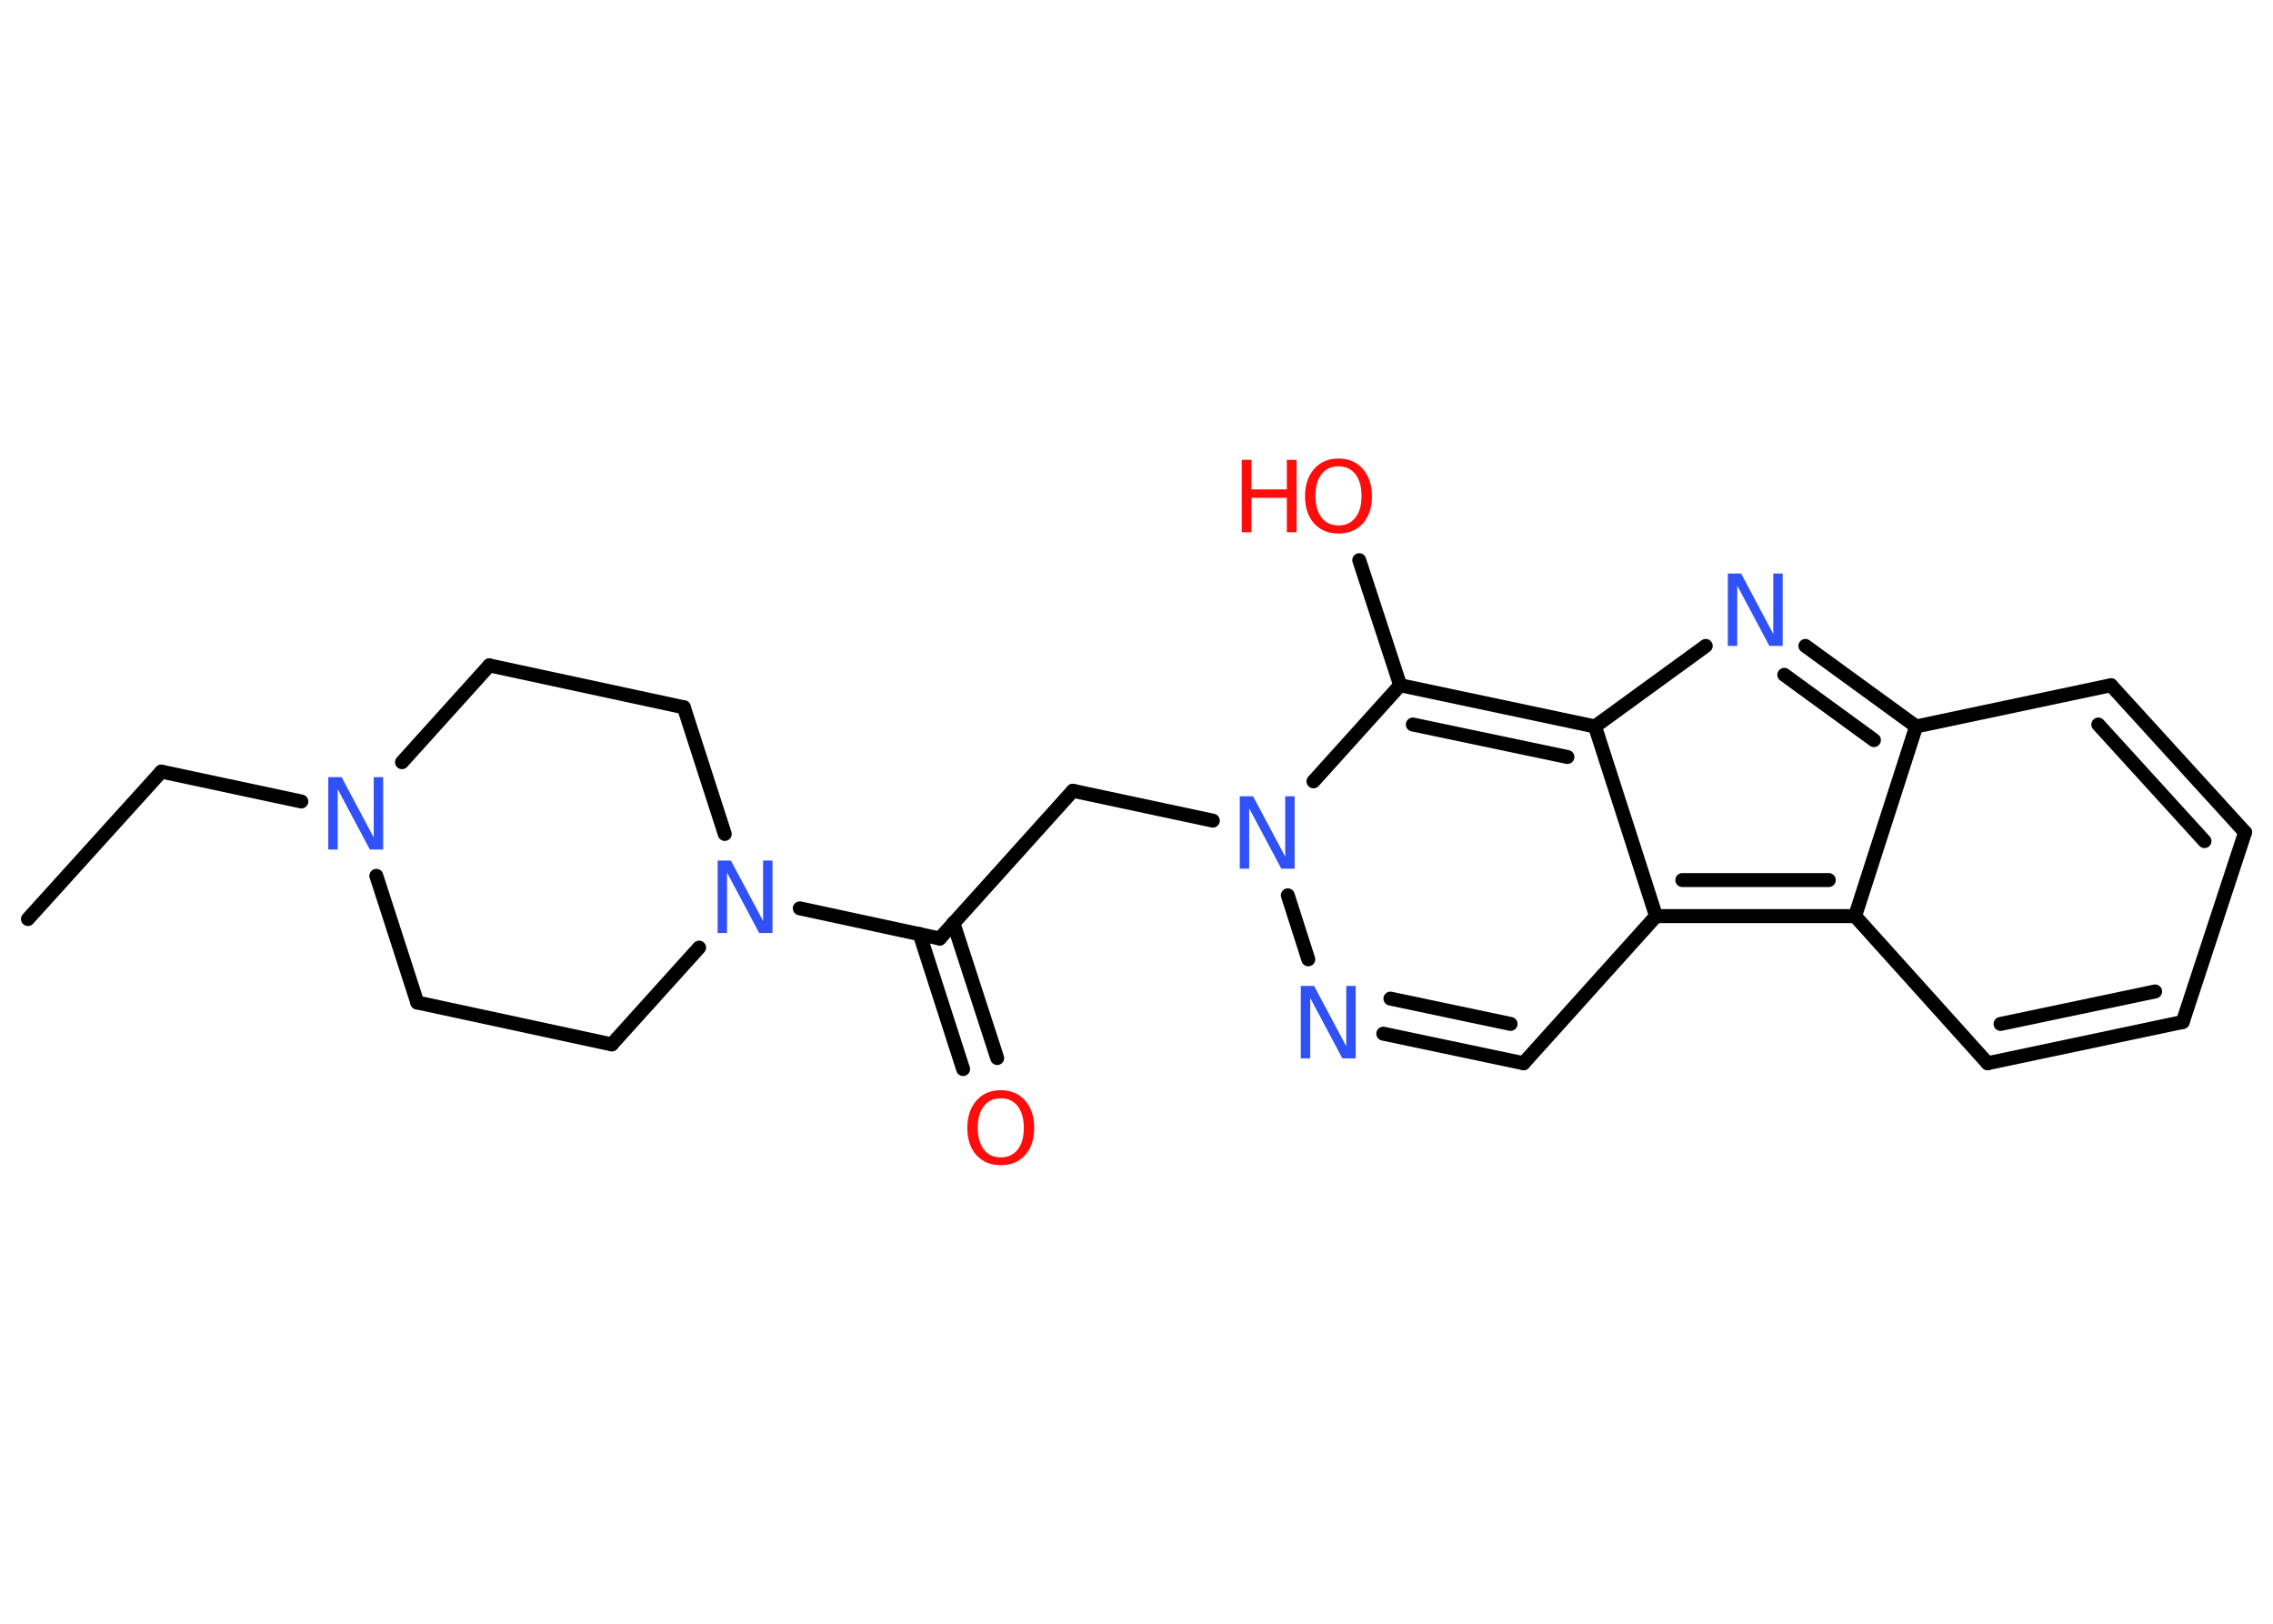 <?xml version='1.0' encoding='UTF-8'?>
<!DOCTYPE svg PUBLIC "-//W3C//DTD SVG 1.1//EN" "http://www.w3.org/Graphics/SVG/1.1/DTD/svg11.dtd">
<svg version='1.2' xmlns='http://www.w3.org/2000/svg' xmlns:xlink='http://www.w3.org/1999/xlink' width='70.0mm' height='50.0mm' viewBox='0 0 70.0 50.0'>
  <desc>Generated by the Chemistry Development Kit (http://github.com/cdk)</desc>
  <g stroke-linecap='round' stroke-linejoin='round' stroke='#000000' stroke-width='.43' fill='#3050F8'>
    <rect x='.0' y='.0' width='70.0' height='50.0' fill='#FFFFFF' stroke='none'/>
    <g id='mol1' class='mol'>
      <line id='mol1bnd1' class='bond' x1='.86' y1='28.3' x2='4.97' y2='23.76'/>
      <line id='mol1bnd2' class='bond' x1='4.97' y1='23.76' x2='9.28' y2='24.68'/>
      <line id='mol1bnd3' class='bond' x1='11.59' y1='26.97' x2='12.85' y2='30.87'/>
      <line id='mol1bnd4' class='bond' x1='12.85' y1='30.87' x2='18.84' y2='32.16'/>
      <line id='mol1bnd5' class='bond' x1='18.84' y1='32.16' x2='21.53' y2='29.18'/>
      <line id='mol1bnd6' class='bond' x1='24.63' y1='27.97' x2='28.94' y2='28.9'/>
      <g id='mol1bnd7' class='bond'>
        <line x1='29.36' y1='28.42' x2='30.71' y2='32.58'/>
        <line x1='28.32' y1='28.76' x2='29.66' y2='32.92'/>
      </g>
      <line id='mol1bnd8' class='bond' x1='28.94' y1='28.9' x2='33.04' y2='24.35'/>
      <line id='mol1bnd9' class='bond' x1='33.04' y1='24.35' x2='37.35' y2='25.27'/>
      <line id='mol1bnd10' class='bond' x1='39.66' y1='27.57' x2='40.29' y2='29.54'/>
      <g id='mol1bnd11' class='bond'>
        <line x1='42.6' y1='31.83' x2='46.92' y2='32.74'/>
        <line x1='42.82' y1='30.75' x2='46.52' y2='31.53'/>
      </g>
      <line id='mol1bnd12' class='bond' x1='46.92' y1='32.74' x2='51.0' y2='28.21'/>
      <g id='mol1bnd13' class='bond'>
        <line x1='51.0' y1='28.21' x2='57.13' y2='28.21'/>
        <line x1='51.81' y1='27.1' x2='56.32' y2='27.1'/>
      </g>
      <line id='mol1bnd14' class='bond' x1='57.13' y1='28.21' x2='61.21' y2='32.74'/>
      <g id='mol1bnd15' class='bond'>
        <line x1='61.21' y1='32.74' x2='67.22' y2='31.47'/>
        <line x1='61.61' y1='31.53' x2='66.37' y2='30.53'/>
      </g>
      <line id='mol1bnd16' class='bond' x1='67.22' y1='31.47' x2='69.14' y2='25.63'/>
      <g id='mol1bnd17' class='bond'>
        <line x1='69.14' y1='25.63' x2='65.01' y2='21.1'/>
        <line x1='67.89' y1='25.9' x2='64.62' y2='22.31'/>
      </g>
      <line id='mol1bnd18' class='bond' x1='65.01' y1='21.1' x2='59.01' y2='22.37'/>
      <line id='mol1bnd19' class='bond' x1='57.13' y1='28.21' x2='59.01' y2='22.37'/>
      <g id='mol1bnd20' class='bond'>
        <line x1='59.01' y1='22.37' x2='55.6' y2='19.89'/>
        <line x1='57.71' y1='22.79' x2='54.95' y2='20.78'/>
      </g>
      <line id='mol1bnd21' class='bond' x1='52.53' y1='19.89' x2='49.12' y2='22.37'/>
      <line id='mol1bnd22' class='bond' x1='51.0' y1='28.21' x2='49.12' y2='22.37'/>
      <g id='mol1bnd23' class='bond'>
        <line x1='49.12' y1='22.37' x2='43.12' y2='21.1'/>
        <line x1='48.27' y1='23.31' x2='43.51' y2='22.31'/>
      </g>
      <line id='mol1bnd24' class='bond' x1='40.45' y1='24.06' x2='43.12' y2='21.1'/>
      <line id='mol1bnd25' class='bond' x1='43.12' y1='21.1' x2='41.86' y2='17.25'/>
      <line id='mol1bnd26' class='bond' x1='22.32' y1='25.68' x2='21.06' y2='21.78'/>
      <line id='mol1bnd27' class='bond' x1='21.06' y1='21.78' x2='15.07' y2='20.49'/>
      <line id='mol1bnd28' class='bond' x1='12.38' y1='23.47' x2='15.07' y2='20.49'/>
      <path id='mol1atm3' class='atom' d='M10.12 23.93h.4l.99 1.86v-1.86h.29v2.23h-.41l-.99 -1.86v1.86h-.29v-2.23z' stroke='none'/>
      <path id='mol1atm6' class='atom' d='M22.11 26.5h.4l.99 1.86v-1.86h.29v2.23h-.41l-.99 -1.86v1.86h-.29v-2.23z' stroke='none'/>
      <path id='mol1atm8' class='atom' d='M30.82 33.82q-.33 .0 -.52 .24q-.19 .24 -.19 .67q.0 .42 .19 .67q.19 .24 .52 .24q.33 .0 .52 -.24q.19 -.24 .19 -.67q.0 -.42 -.19 -.67q-.19 -.24 -.52 -.24zM30.82 33.57q.47 .0 .75 .32q.28 .32 .28 .84q.0 .53 -.28 .84q-.28 .31 -.75 .31q-.47 .0 -.75 -.31q-.28 -.31 -.28 -.84q.0 -.52 .28 -.84q.28 -.32 .75 -.32z' stroke='none' fill='#FF0D0D'/>
      <path id='mol1atm10' class='atom' d='M38.19 24.52h.4l.99 1.86v-1.86h.29v2.23h-.41l-.99 -1.86v1.86h-.29v-2.23z' stroke='none'/>
      <path id='mol1atm11' class='atom' d='M40.07 30.36h.4l.99 1.86v-1.86h.29v2.23h-.41l-.99 -1.86v1.86h-.29v-2.23z' stroke='none'/>
      <path id='mol1atm20' class='atom' d='M53.22 17.66h.4l.99 1.86v-1.86h.29v2.23h-.41l-.99 -1.86v1.86h-.29v-2.23z' stroke='none'/>
      <g id='mol1atm23' class='atom'>
        <path d='M41.22 14.36q-.33 .0 -.52 .24q-.19 .24 -.19 .67q.0 .42 .19 .67q.19 .24 .52 .24q.33 .0 .52 -.24q.19 -.24 .19 -.67q.0 -.42 -.19 -.67q-.19 -.24 -.52 -.24zM41.22 14.12q.47 .0 .75 .32q.28 .32 .28 .84q.0 .53 -.28 .84q-.28 .31 -.75 .31q-.47 .0 -.75 -.31q-.28 -.31 -.28 -.84q.0 -.52 .28 -.84q.28 -.32 .75 -.32z' stroke='none' fill='#FF0D0D'/>
        <path d='M38.24 14.16h.3v.91h1.09v-.91h.3v2.23h-.3v-1.06h-1.09v1.06h-.3v-2.23z' stroke='none' fill='#FF0D0D'/>
      </g>
    </g>
  </g>
</svg>
